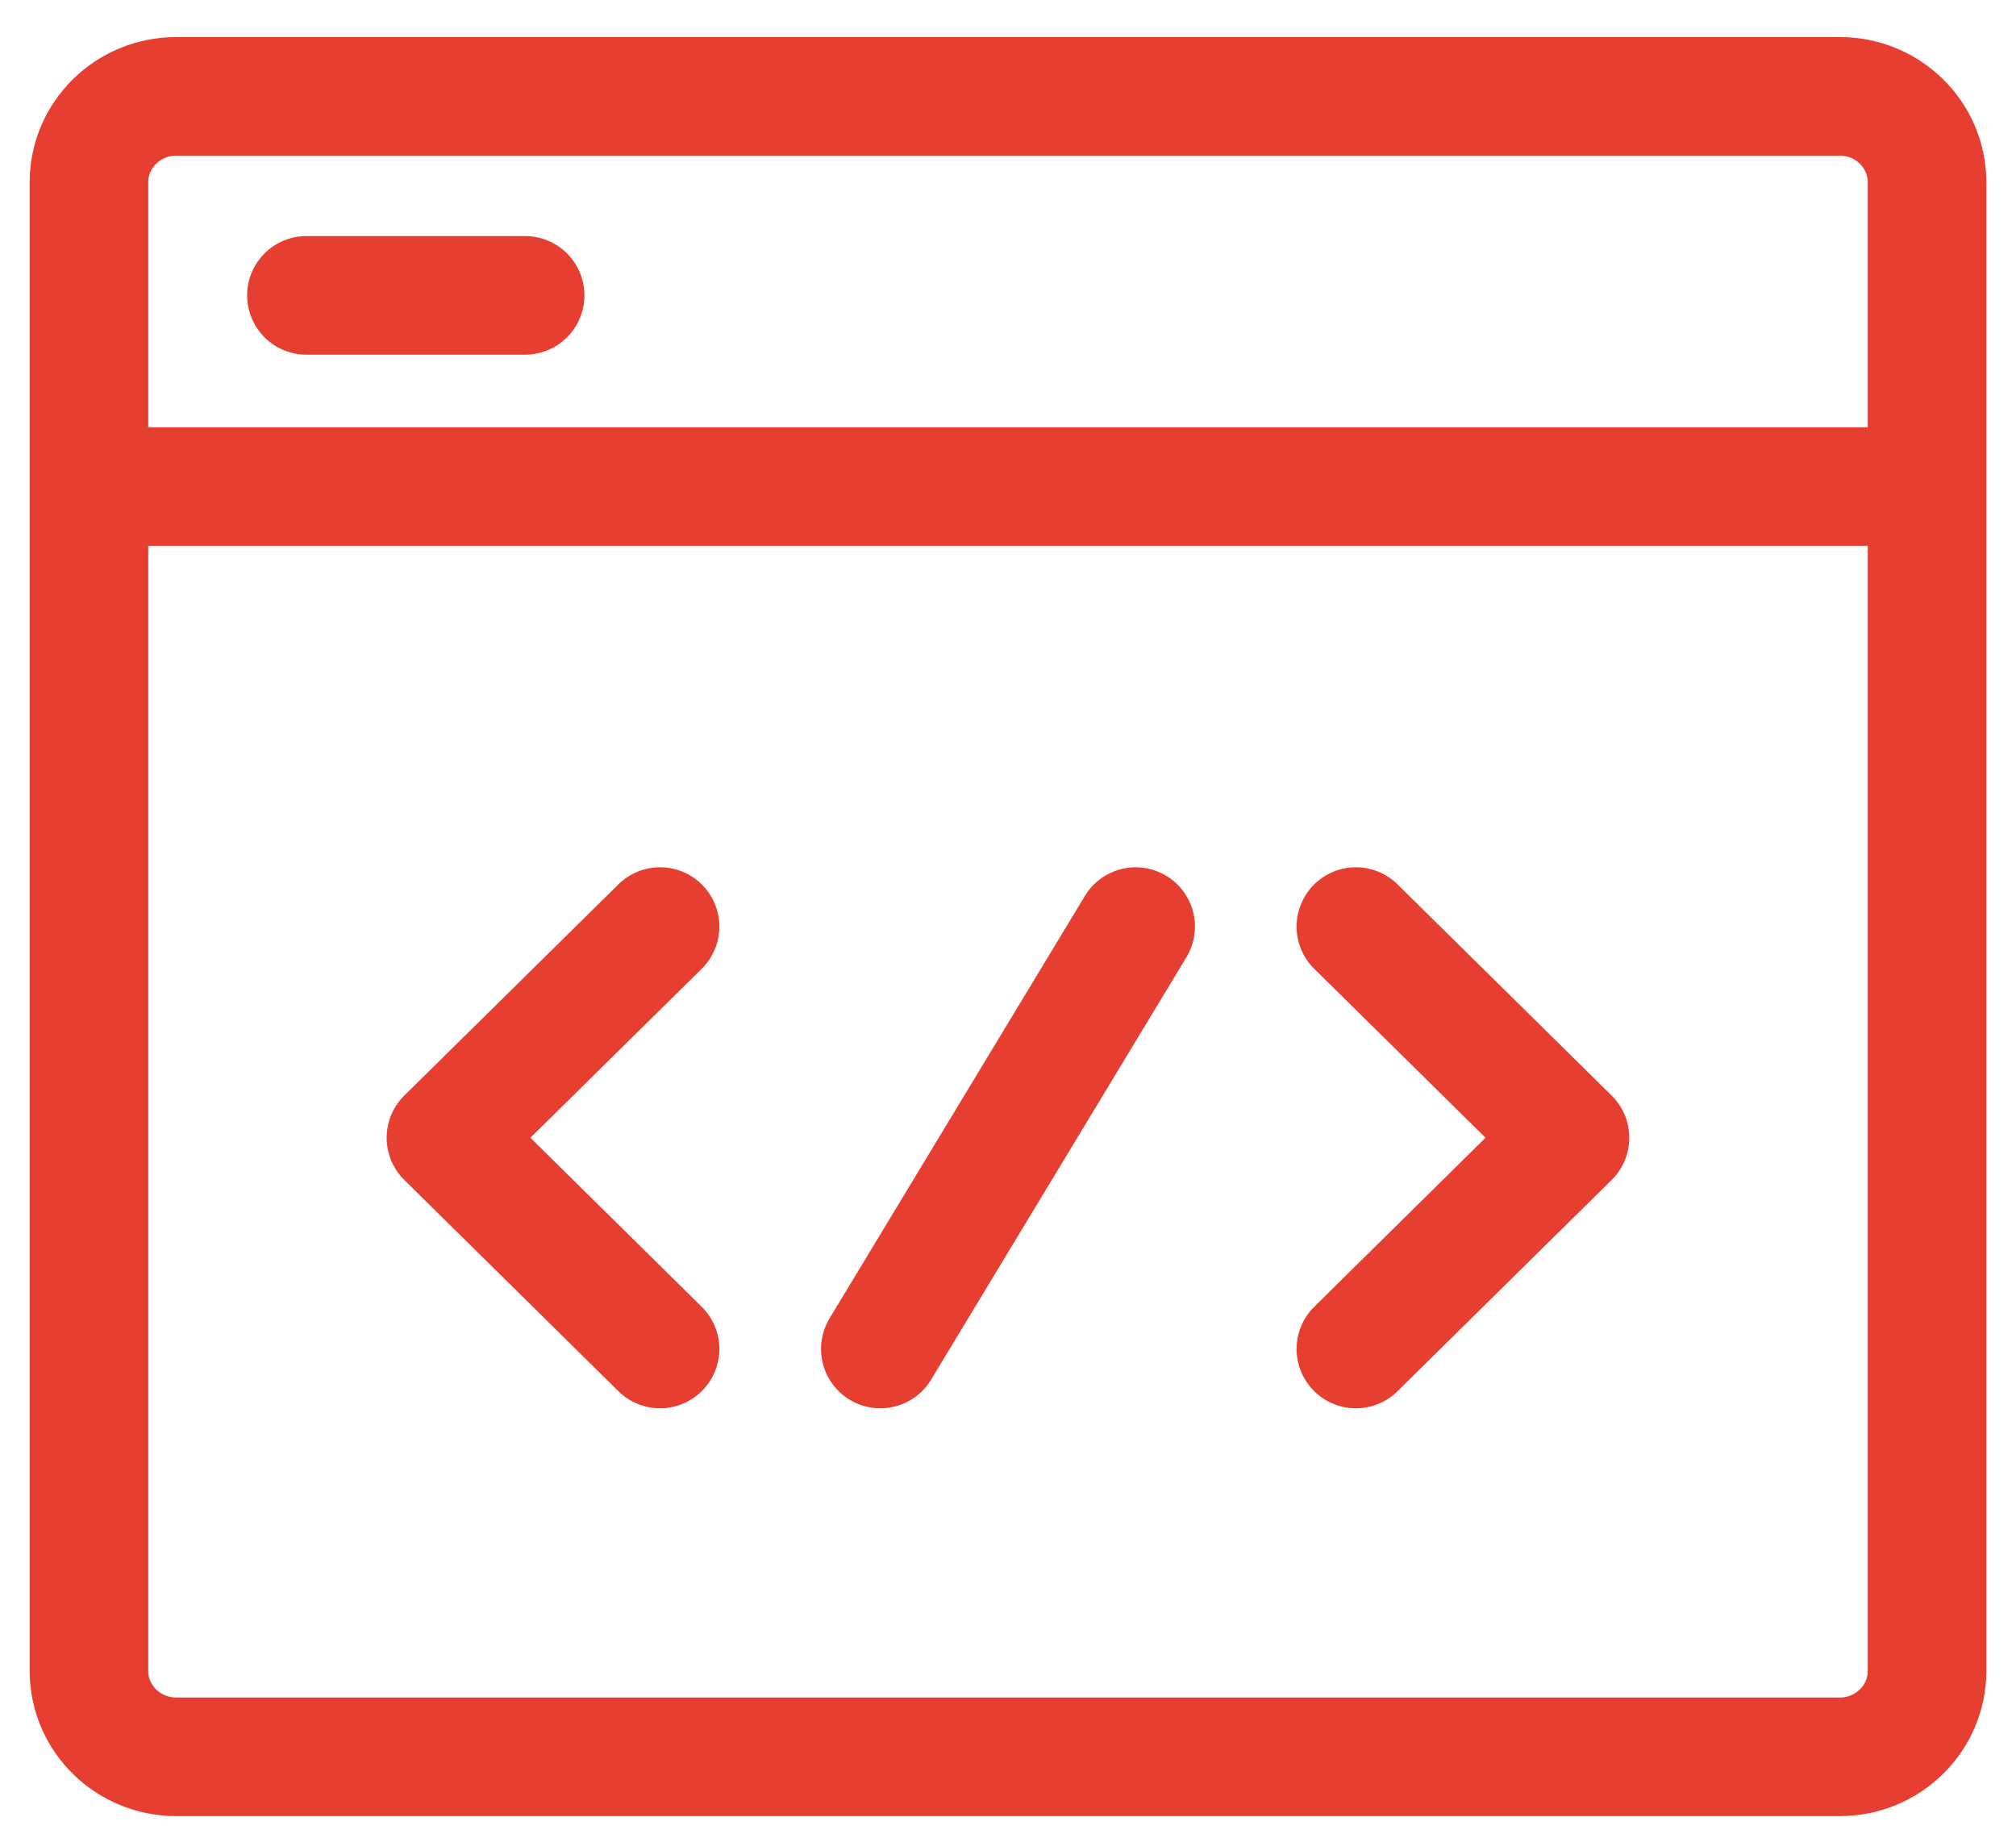 <svg width="34" height="31" viewBox="0 0 34 31" fill="none" xmlns="http://www.w3.org/2000/svg">
<path d="M1.5 8.205V28.174C1.5 28.976 2.158 29.625 2.971 29.625H31.029C31.842 29.625 32.5 28.976 32.5 28.174V8.205M1.5 8.205V3.076C1.5 2.274 2.158 1.625 2.971 1.625H31.029C31.842 1.625 32.5 2.274 32.5 3.076V8.205M1.5 8.205H32.5M5.168 4.981H8.856M11.132 15.625L7.521 19.186L11.132 22.748M22.867 15.625L26.478 19.186L22.867 22.748M19.153 15.625L14.847 22.748" stroke="#E63E31" stroke-width="2" stroke-linecap="round" stroke-linejoin="round"/>
</svg>
